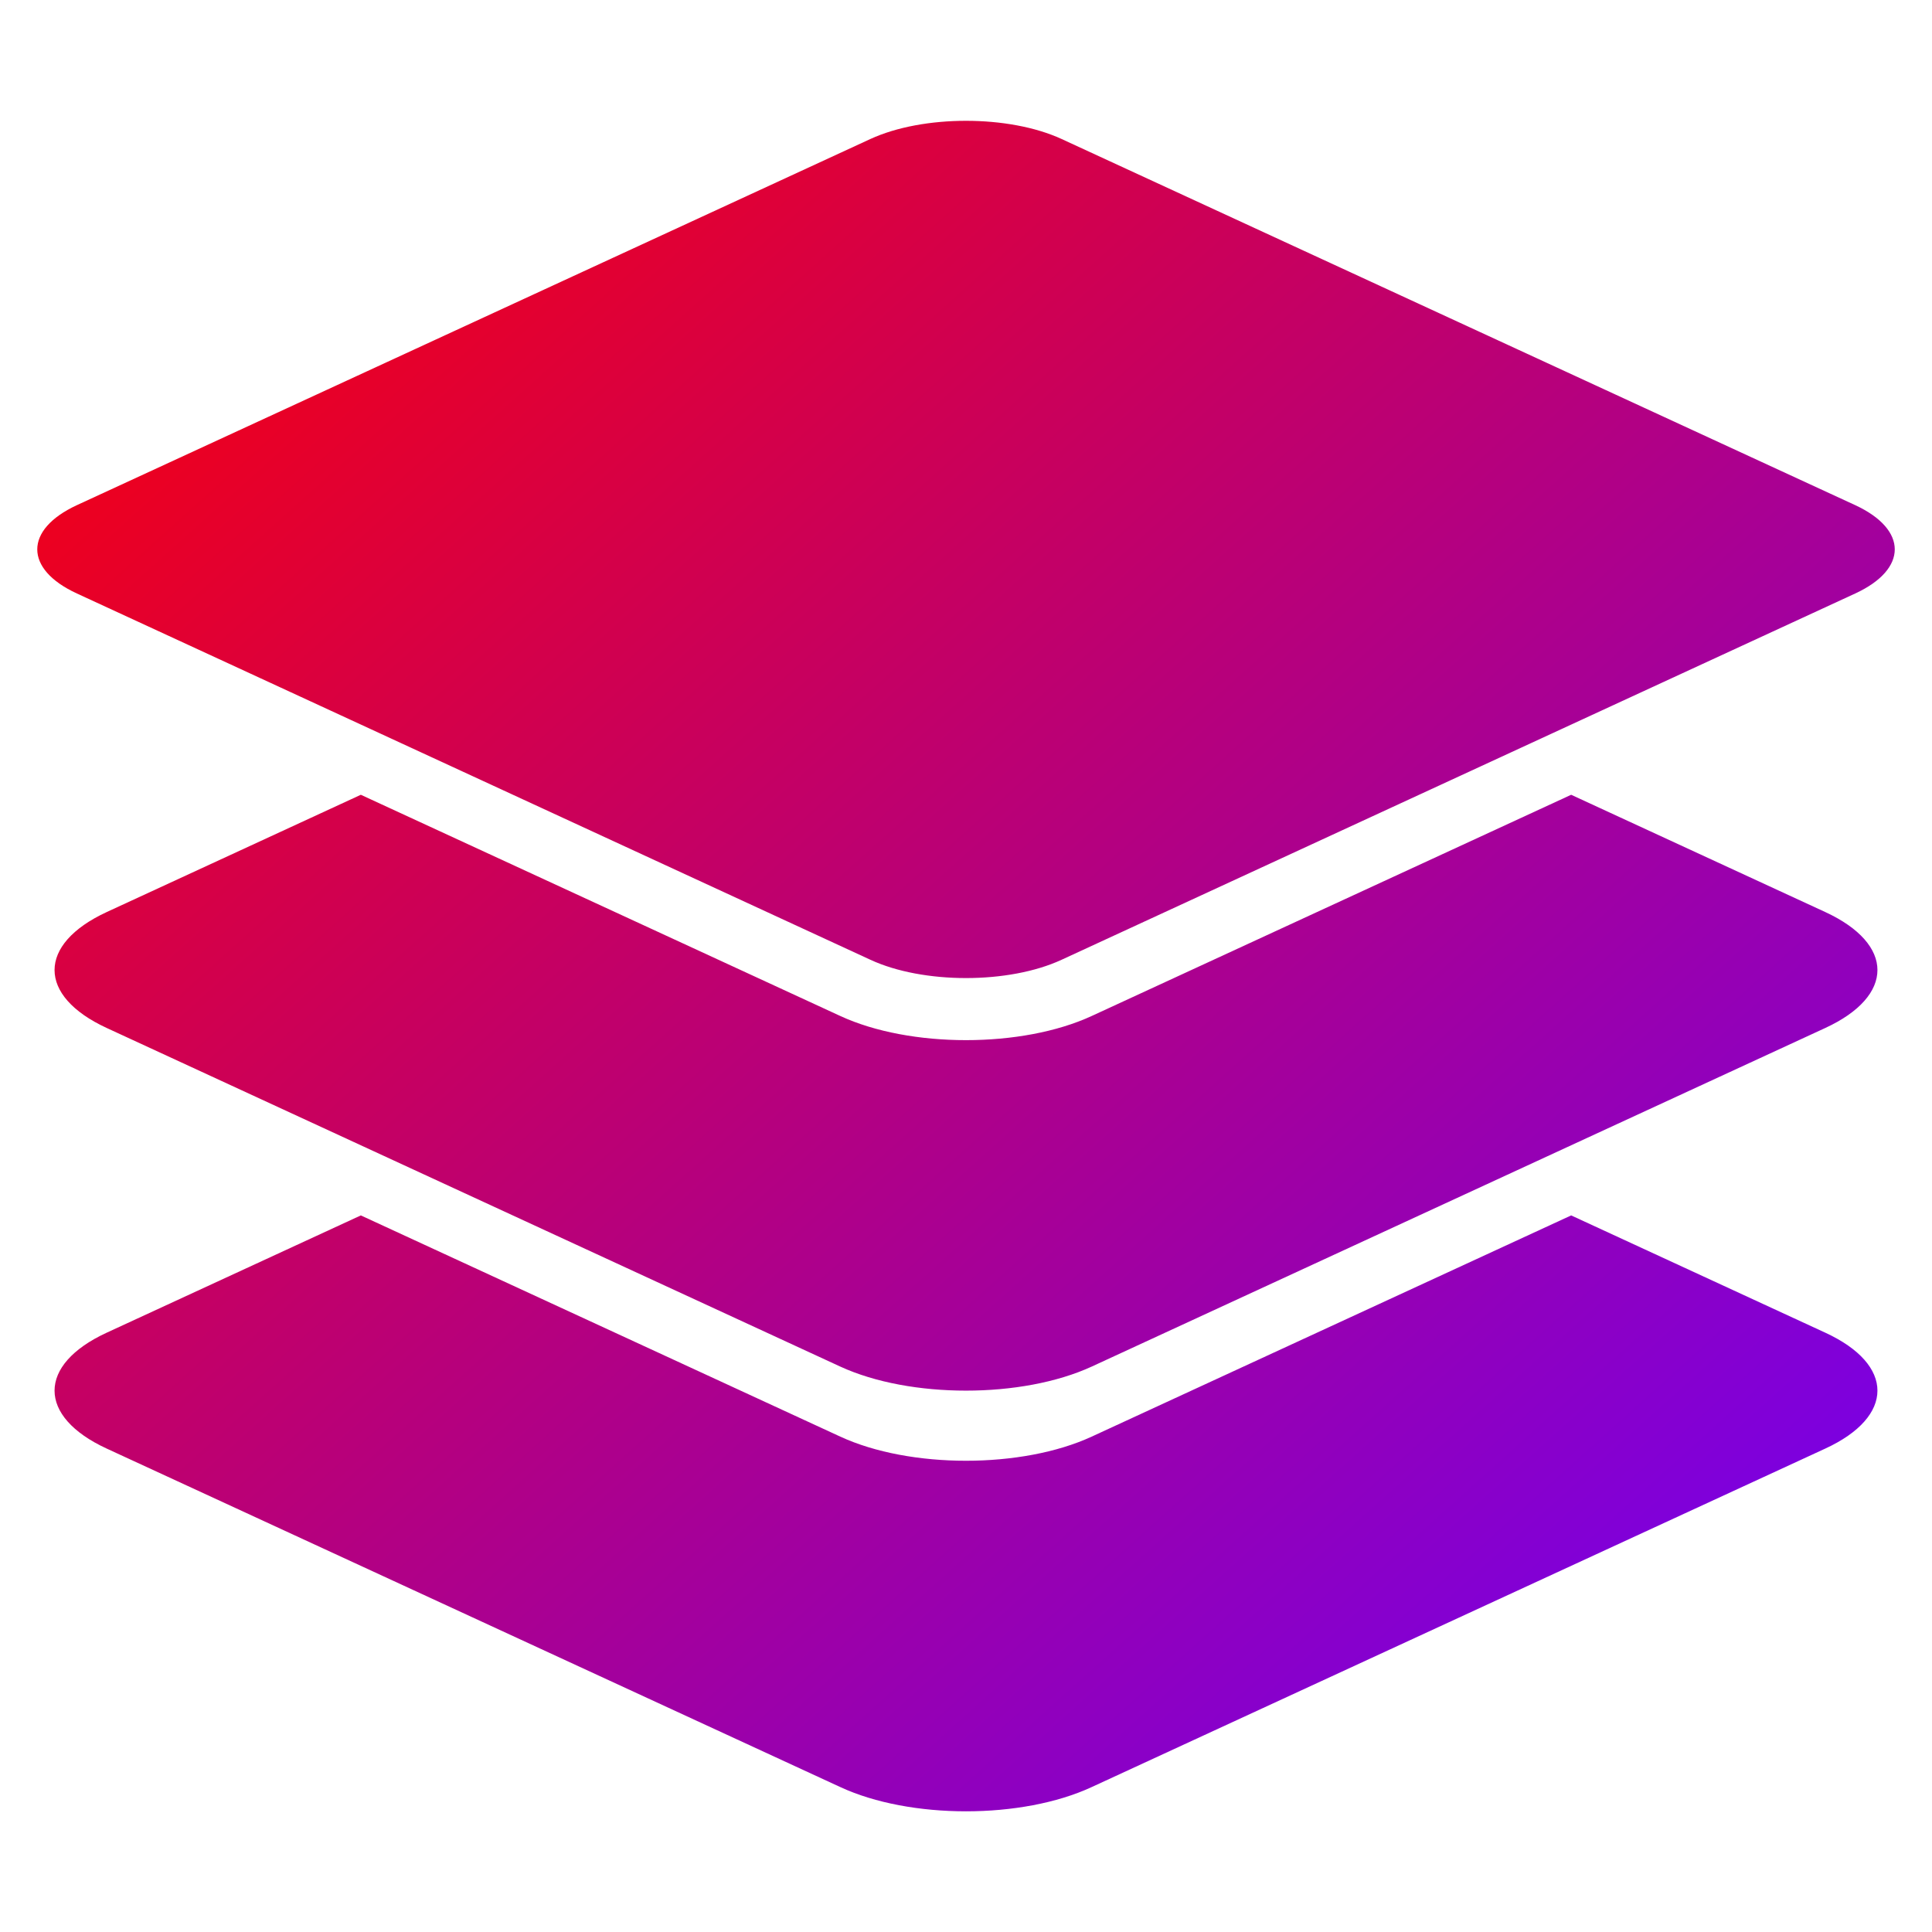 <svg xmlns="http://www.w3.org/2000/svg" xmlns:xlink="http://www.w3.org/1999/xlink" width="64" height="64" viewBox="0 0 64 64" version="1.1"><defs><linearGradient id="linear0" x1="0%" x2="100%" y1="0%" y2="100%"><stop offset="0%" style="stop-color:#ff0000; stop-opacity:1"/><stop offset="100%" style="stop-color:#6a00ff; stop-opacity:1"/></linearGradient></defs><g id="surface1"><path style=" stroke:none;fill-rule:evenodd;fill:url(#linear0);" d="M 2.547 16.734 L 28.832 4.605 C 30.578 3.801 33.422 3.801 35.168 4.605 L 61.457 16.734 C 63.203 17.543 63.203 18.855 61.457 19.66 L 35.168 31.793 C 33.422 32.602 30.578 32.602 28.832 31.793 L 2.547 19.66 C 0.797 18.855 0.797 17.543 2.547 16.734 Z M 11.953 26.328 L 3.539 30.211 C 1.23 31.277 1.23 32.992 3.539 34.055 L 27.836 45.27 C 30.145 46.332 33.855 46.332 36.164 45.27 L 60.461 34.055 C 62.77 32.992 62.77 31.277 60.461 30.211 L 52.047 26.328 L 36.164 33.656 C 33.855 34.723 30.145 34.723 27.836 33.656 Z M 11.953 40.262 L 3.539 44.145 C 1.23 45.207 1.23 46.926 3.539 47.988 L 27.836 59.199 C 30.145 60.27 33.855 60.27 36.164 59.199 L 60.461 47.988 C 62.77 46.926 62.77 45.207 60.461 44.145 L 52.047 40.262 L 36.164 47.59 C 33.855 48.656 30.145 48.656 27.836 47.59 Z M 11.953 40.262 "/></g></svg>

